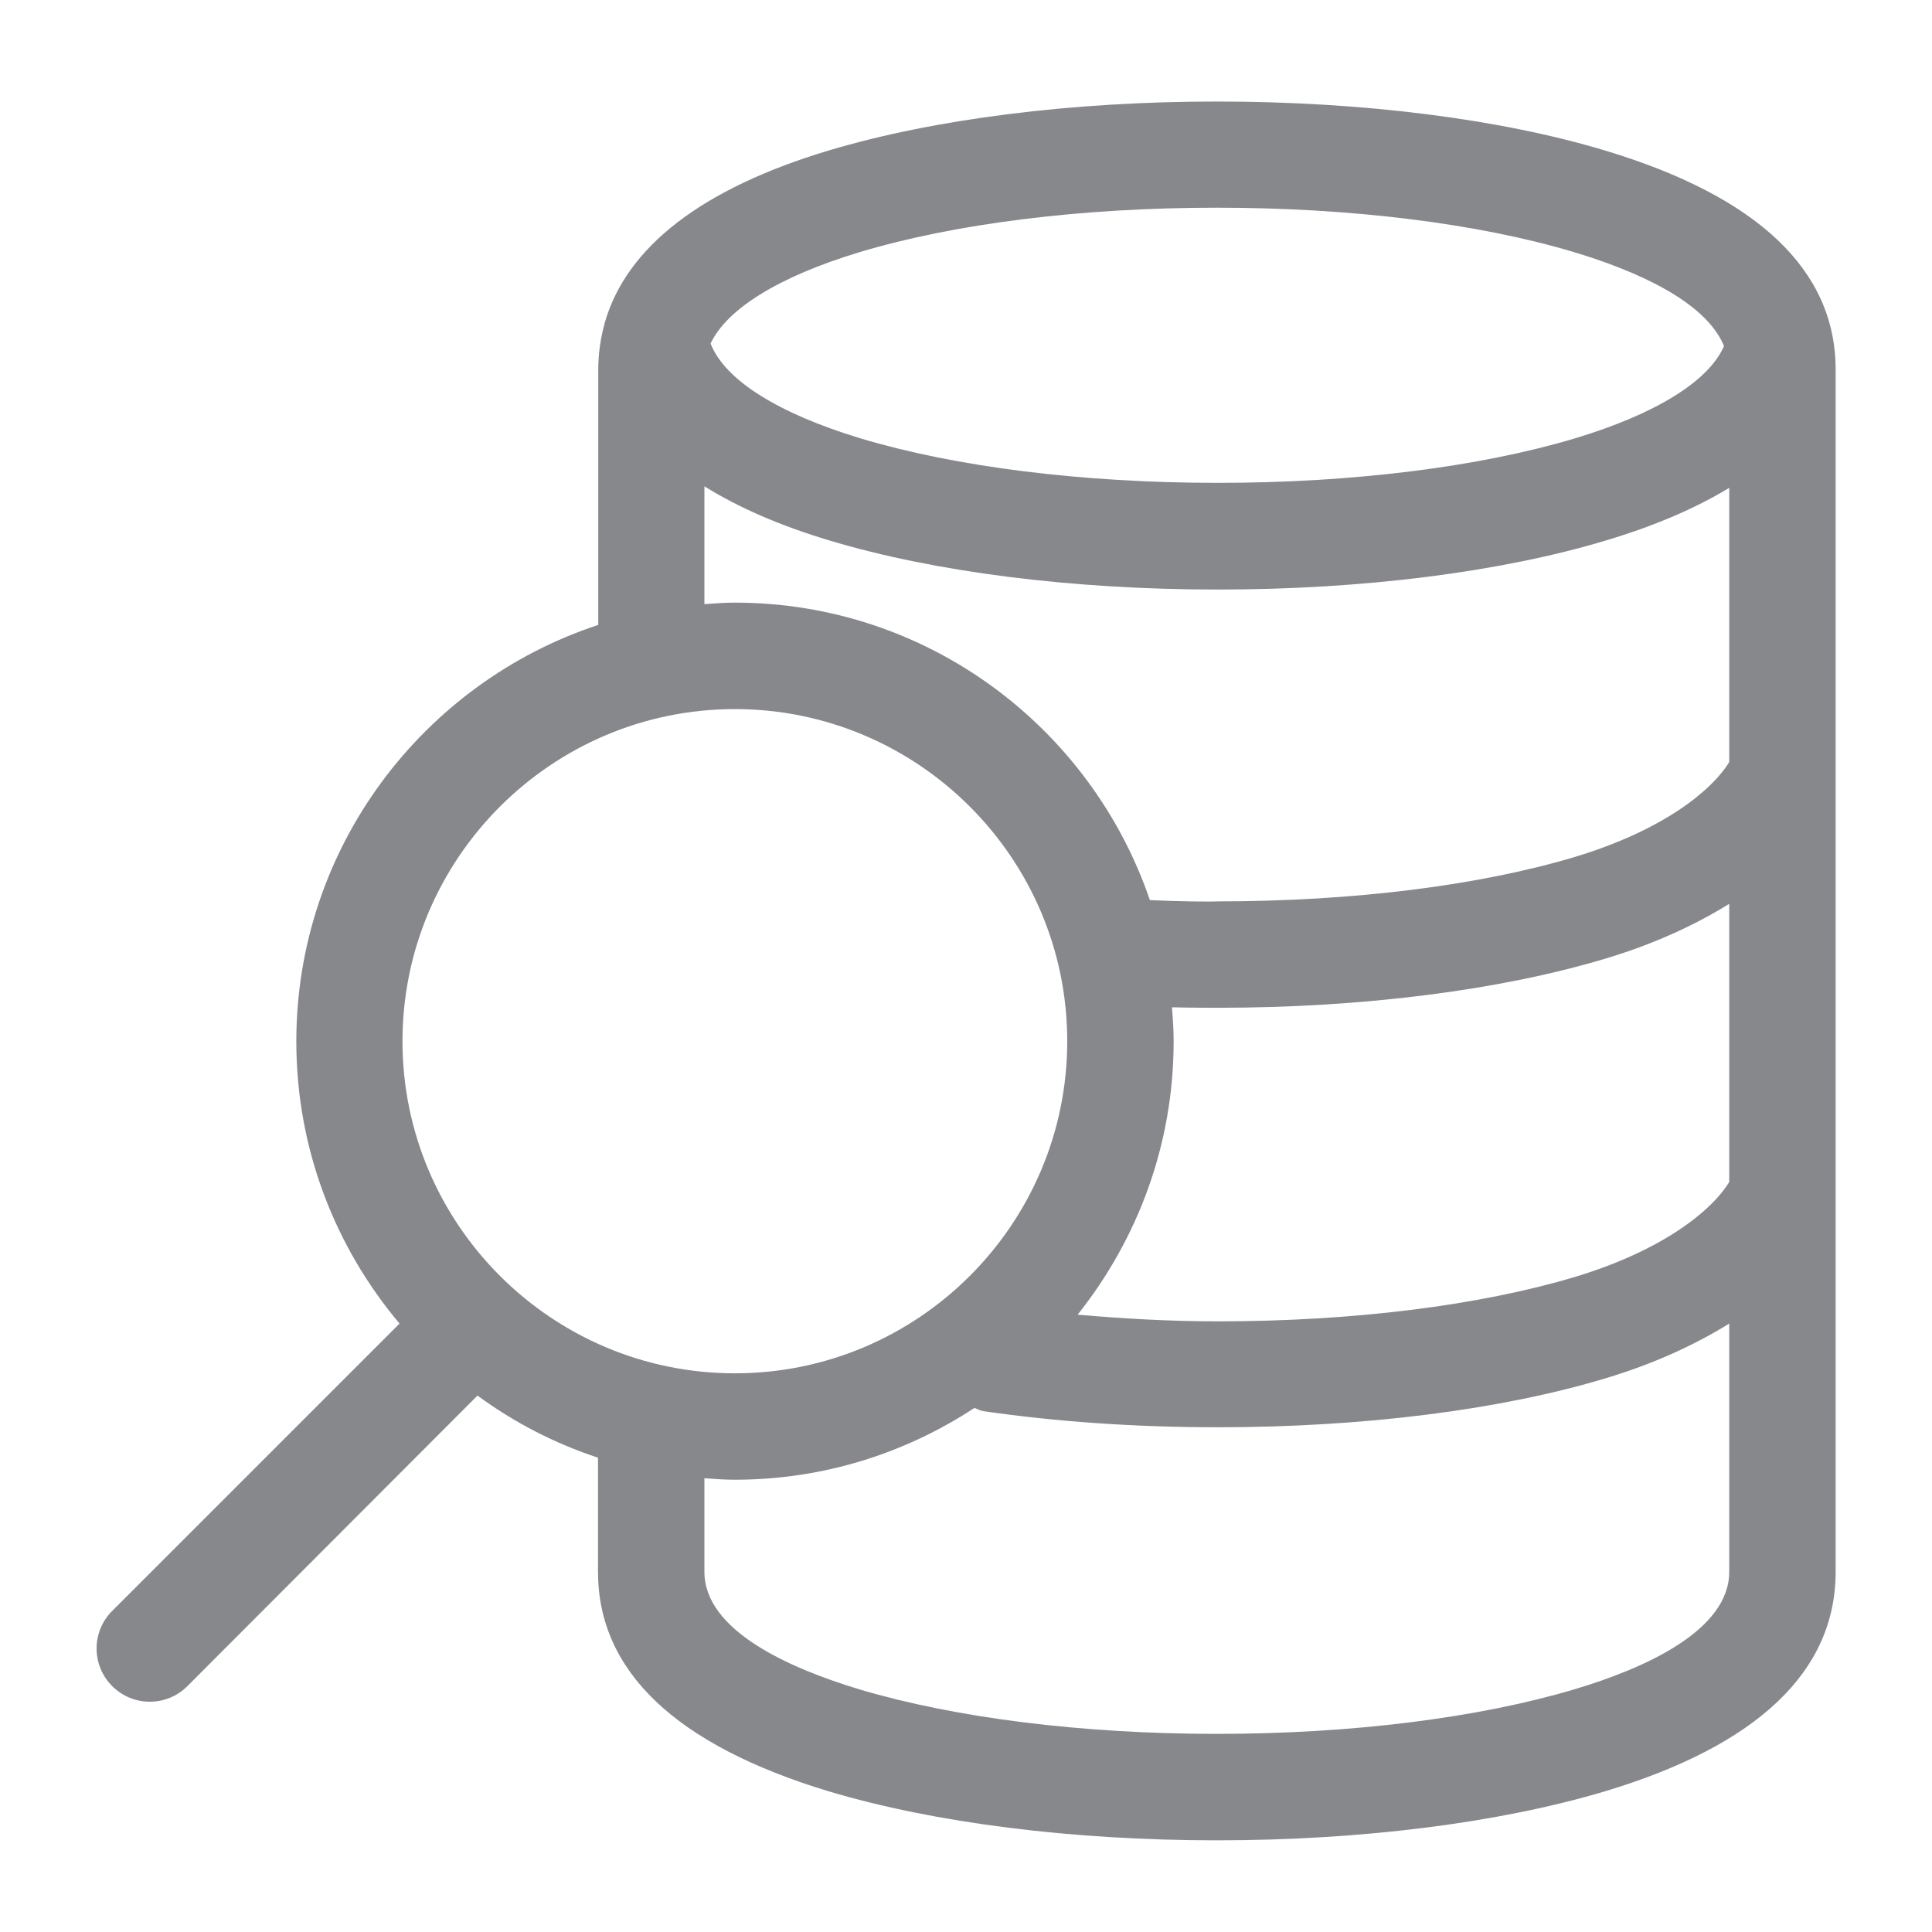 <svg width="40" height="40" viewBox="0 0 40 40" fill="none" xmlns="http://www.w3.org/2000/svg">
<path fill-rule="evenodd" clip-rule="evenodd" d="M32.594 34.976C30.601 35.57 27.973 35.898 25.19 35.898C22.413 35.898 19.785 35.57 17.792 34.976C16.331 34.535 14.584 33.757 14.584 32.542V30.605C14.794 30.621 14.999 30.636 15.214 30.636C17.044 30.636 18.745 30.088 20.174 29.15C20.236 29.171 20.292 29.207 20.364 29.217C21.886 29.437 23.515 29.55 25.216 29.55C28.219 29.55 31.073 29.191 33.245 28.535C34.219 28.243 35.074 27.854 35.802 27.403V32.542C35.802 33.757 34.055 34.541 32.594 34.976ZM15.214 14.681C19.006 14.681 22.096 17.765 22.096 21.557C22.096 25.348 19.011 28.433 15.214 28.433C11.423 28.433 8.333 25.348 8.333 21.557C8.333 17.77 11.423 14.681 15.214 14.681ZM14.584 10.069C15.286 10.505 16.147 10.884 17.177 11.191C19.36 11.847 22.213 12.206 25.211 12.206C28.208 12.206 31.062 11.847 33.245 11.191C34.27 10.884 35.11 10.52 35.802 10.1V15.777C35.438 16.371 34.429 17.191 32.615 17.739C30.637 18.334 28.009 18.662 25.216 18.662C25.032 18.672 24.371 18.662 23.807 18.636C22.587 15.06 19.201 12.477 15.214 12.477C14.999 12.477 14.794 12.493 14.584 12.508V10.069ZM17.792 5.222C19.764 4.628 22.393 4.3 25.19 4.3C27.988 4.3 30.617 4.628 32.594 5.222C33.85 5.601 35.305 6.226 35.694 7.164C35.377 7.891 34.29 8.568 32.61 9.075C30.627 9.669 27.998 9.997 25.211 9.997C22.418 9.997 19.79 9.669 17.812 9.075C16.09 8.552 15.004 7.861 14.712 7.113C15.045 6.4 16.116 5.729 17.792 5.222ZM24.299 21.562C24.299 21.326 24.284 21.09 24.263 20.855C24.688 20.865 25.078 20.865 25.216 20.865C28.213 20.865 31.067 20.501 33.245 19.845C34.219 19.553 35.074 19.164 35.802 18.713V24.472C35.438 25.067 34.429 25.886 32.615 26.435C30.637 27.029 28.014 27.357 25.216 27.357C24.212 27.357 23.248 27.3 22.311 27.219C23.551 25.661 24.299 23.698 24.299 21.562ZM33.23 3.116C31.052 2.46 28.198 2.102 25.19 2.102C22.183 2.102 19.334 2.465 17.156 3.116C14.533 3.905 12.97 5.109 12.519 6.687V6.693C12.432 7.005 12.386 7.333 12.386 7.656V12.938C8.763 14.132 6.135 17.545 6.135 21.562C6.135 23.786 6.939 25.82 8.272 27.403L2.323 33.352C1.892 33.782 1.892 34.479 2.323 34.909C2.538 35.125 2.82 35.232 3.102 35.232C3.383 35.232 3.665 35.125 3.88 34.909L9.886 28.894C10.639 29.447 11.479 29.883 12.381 30.18V32.542C12.381 34.602 13.99 36.129 17.156 37.087C19.349 37.743 22.203 38.102 25.19 38.102C28.178 38.102 31.032 37.743 33.23 37.087C36.396 36.134 38.005 34.602 38.005 32.542V7.651C38.005 5.596 36.396 4.069 33.23 3.116Z" fill="#86888C"/>
</svg>
